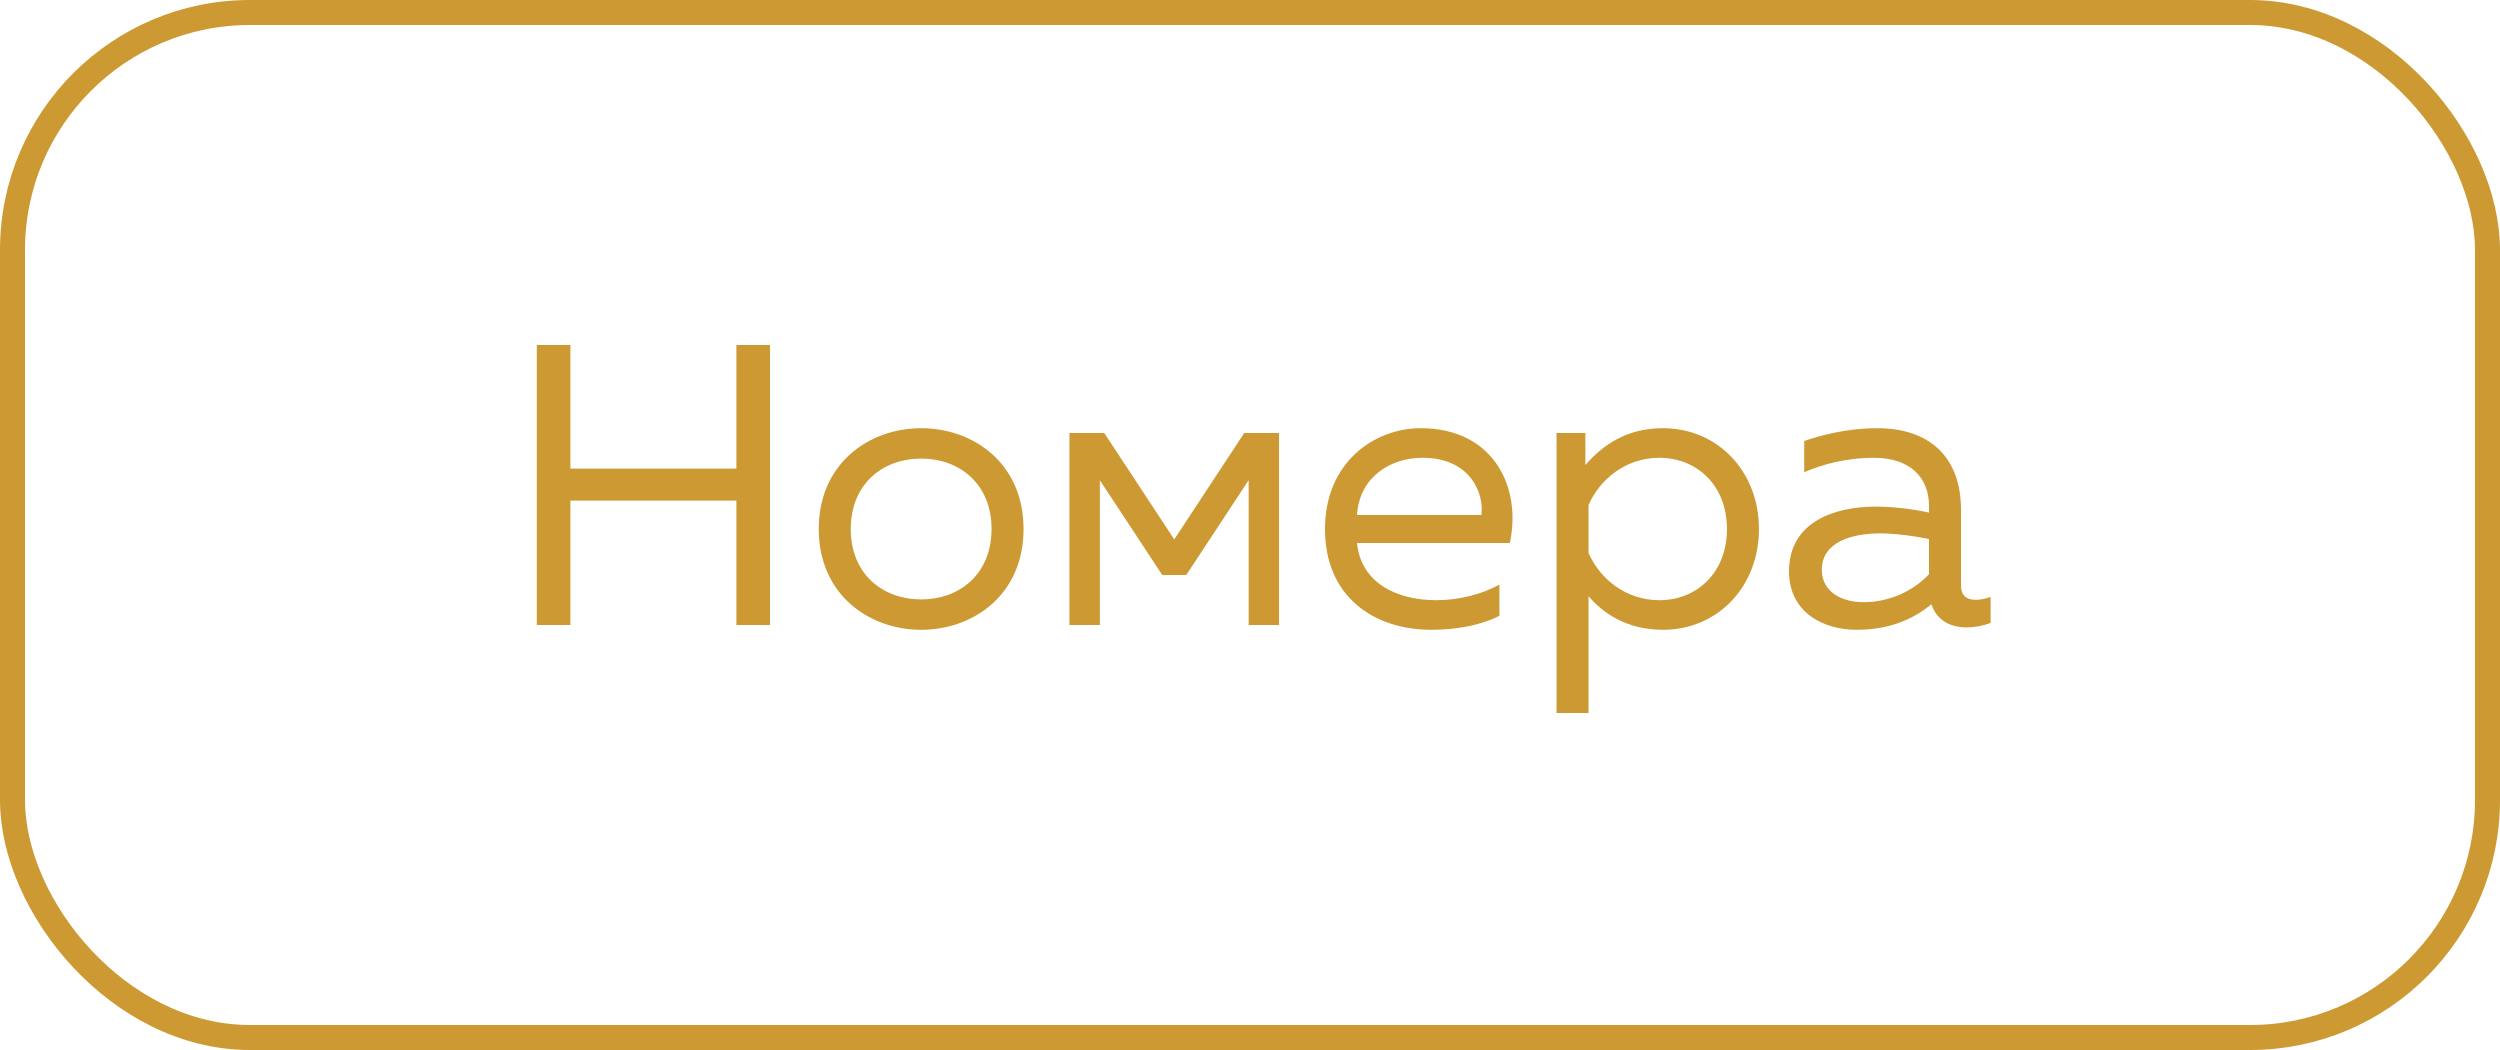 <svg width="100" height="42" viewBox="0 0 100 42" fill="none" xmlns="http://www.w3.org/2000/svg">
<path d="M29.456 13.8V18.744H22.816V13.8H21.472V25H22.816V20.024H29.456V25H30.8V13.8H29.456ZM32.75 21.16C32.75 23.784 34.766 25.192 36.846 25.192C38.942 25.192 40.942 23.784 40.942 21.16C40.942 18.536 38.942 17.128 36.846 17.128C34.766 17.128 32.75 18.536 32.75 21.16ZM39.662 21.16C39.662 22.936 38.414 23.976 36.846 23.976C35.278 23.976 34.03 22.936 34.03 21.16C34.03 19.384 35.278 18.344 36.846 18.344C38.414 18.344 39.662 19.384 39.662 21.16ZM43.994 25V19.208L46.49 23H47.45L49.946 19.208V25H51.162V17.32H49.77L46.97 21.576L44.17 17.32H42.778V25H43.994ZM53 21.16C53 23.896 54.984 25.192 57.256 25.192C58.264 25.192 59.272 25 59.976 24.632V23.384C59.32 23.752 58.392 24.008 57.448 24.008C55.896 24.008 54.44 23.336 54.28 21.72H60.392C60.872 19.544 59.784 17.128 56.824 17.128C55 17.128 53 18.472 53 21.16ZM59.256 20.6H54.28C54.376 19.096 55.592 18.312 56.904 18.312C58.856 18.312 59.368 19.784 59.256 20.6ZM63.414 18.6V17.32H62.262V28.52H63.542V23.848C64.102 24.504 65.046 25.192 66.518 25.192C68.71 25.192 70.358 23.464 70.358 21.16C70.358 18.856 68.71 17.128 66.518 17.128C65.046 17.128 64.102 17.816 63.414 18.6ZM69.078 21.16C69.078 22.92 67.862 24.008 66.374 24.008C64.998 24.008 63.974 23.112 63.542 22.12V20.2C63.974 19.208 64.998 18.312 66.374 18.312C67.862 18.312 69.078 19.4 69.078 21.16ZM78.44 23.4V20.392C78.44 18.248 77.144 17.128 75.096 17.128C73.832 17.128 72.776 17.432 72.168 17.64V18.888C72.84 18.6 73.784 18.312 74.968 18.312C76.376 18.312 77.16 19.08 77.16 20.232V20.504C76.52 20.36 75.704 20.264 75.032 20.264C73.384 20.264 71.56 20.872 71.56 22.856C71.56 24.472 72.904 25.192 74.264 25.192C75.512 25.192 76.488 24.808 77.256 24.168C77.48 24.84 78.04 25.096 78.664 25.096C78.984 25.096 79.32 25.032 79.624 24.92V23.88C79.432 23.944 79.224 23.992 79.032 23.992C78.696 23.992 78.44 23.864 78.44 23.4ZM72.872 22.792C72.872 21.672 74.088 21.336 75.208 21.336C75.832 21.336 76.616 21.448 77.16 21.56V22.968C76.488 23.688 75.512 24.088 74.536 24.088C73.688 24.088 72.872 23.688 72.872 22.792Z" fill="#CC9933"/>
<rect x="0.5" y="0.5" width="99" height="41" rx="9.5" stroke="#CC9933"/>
</svg>
